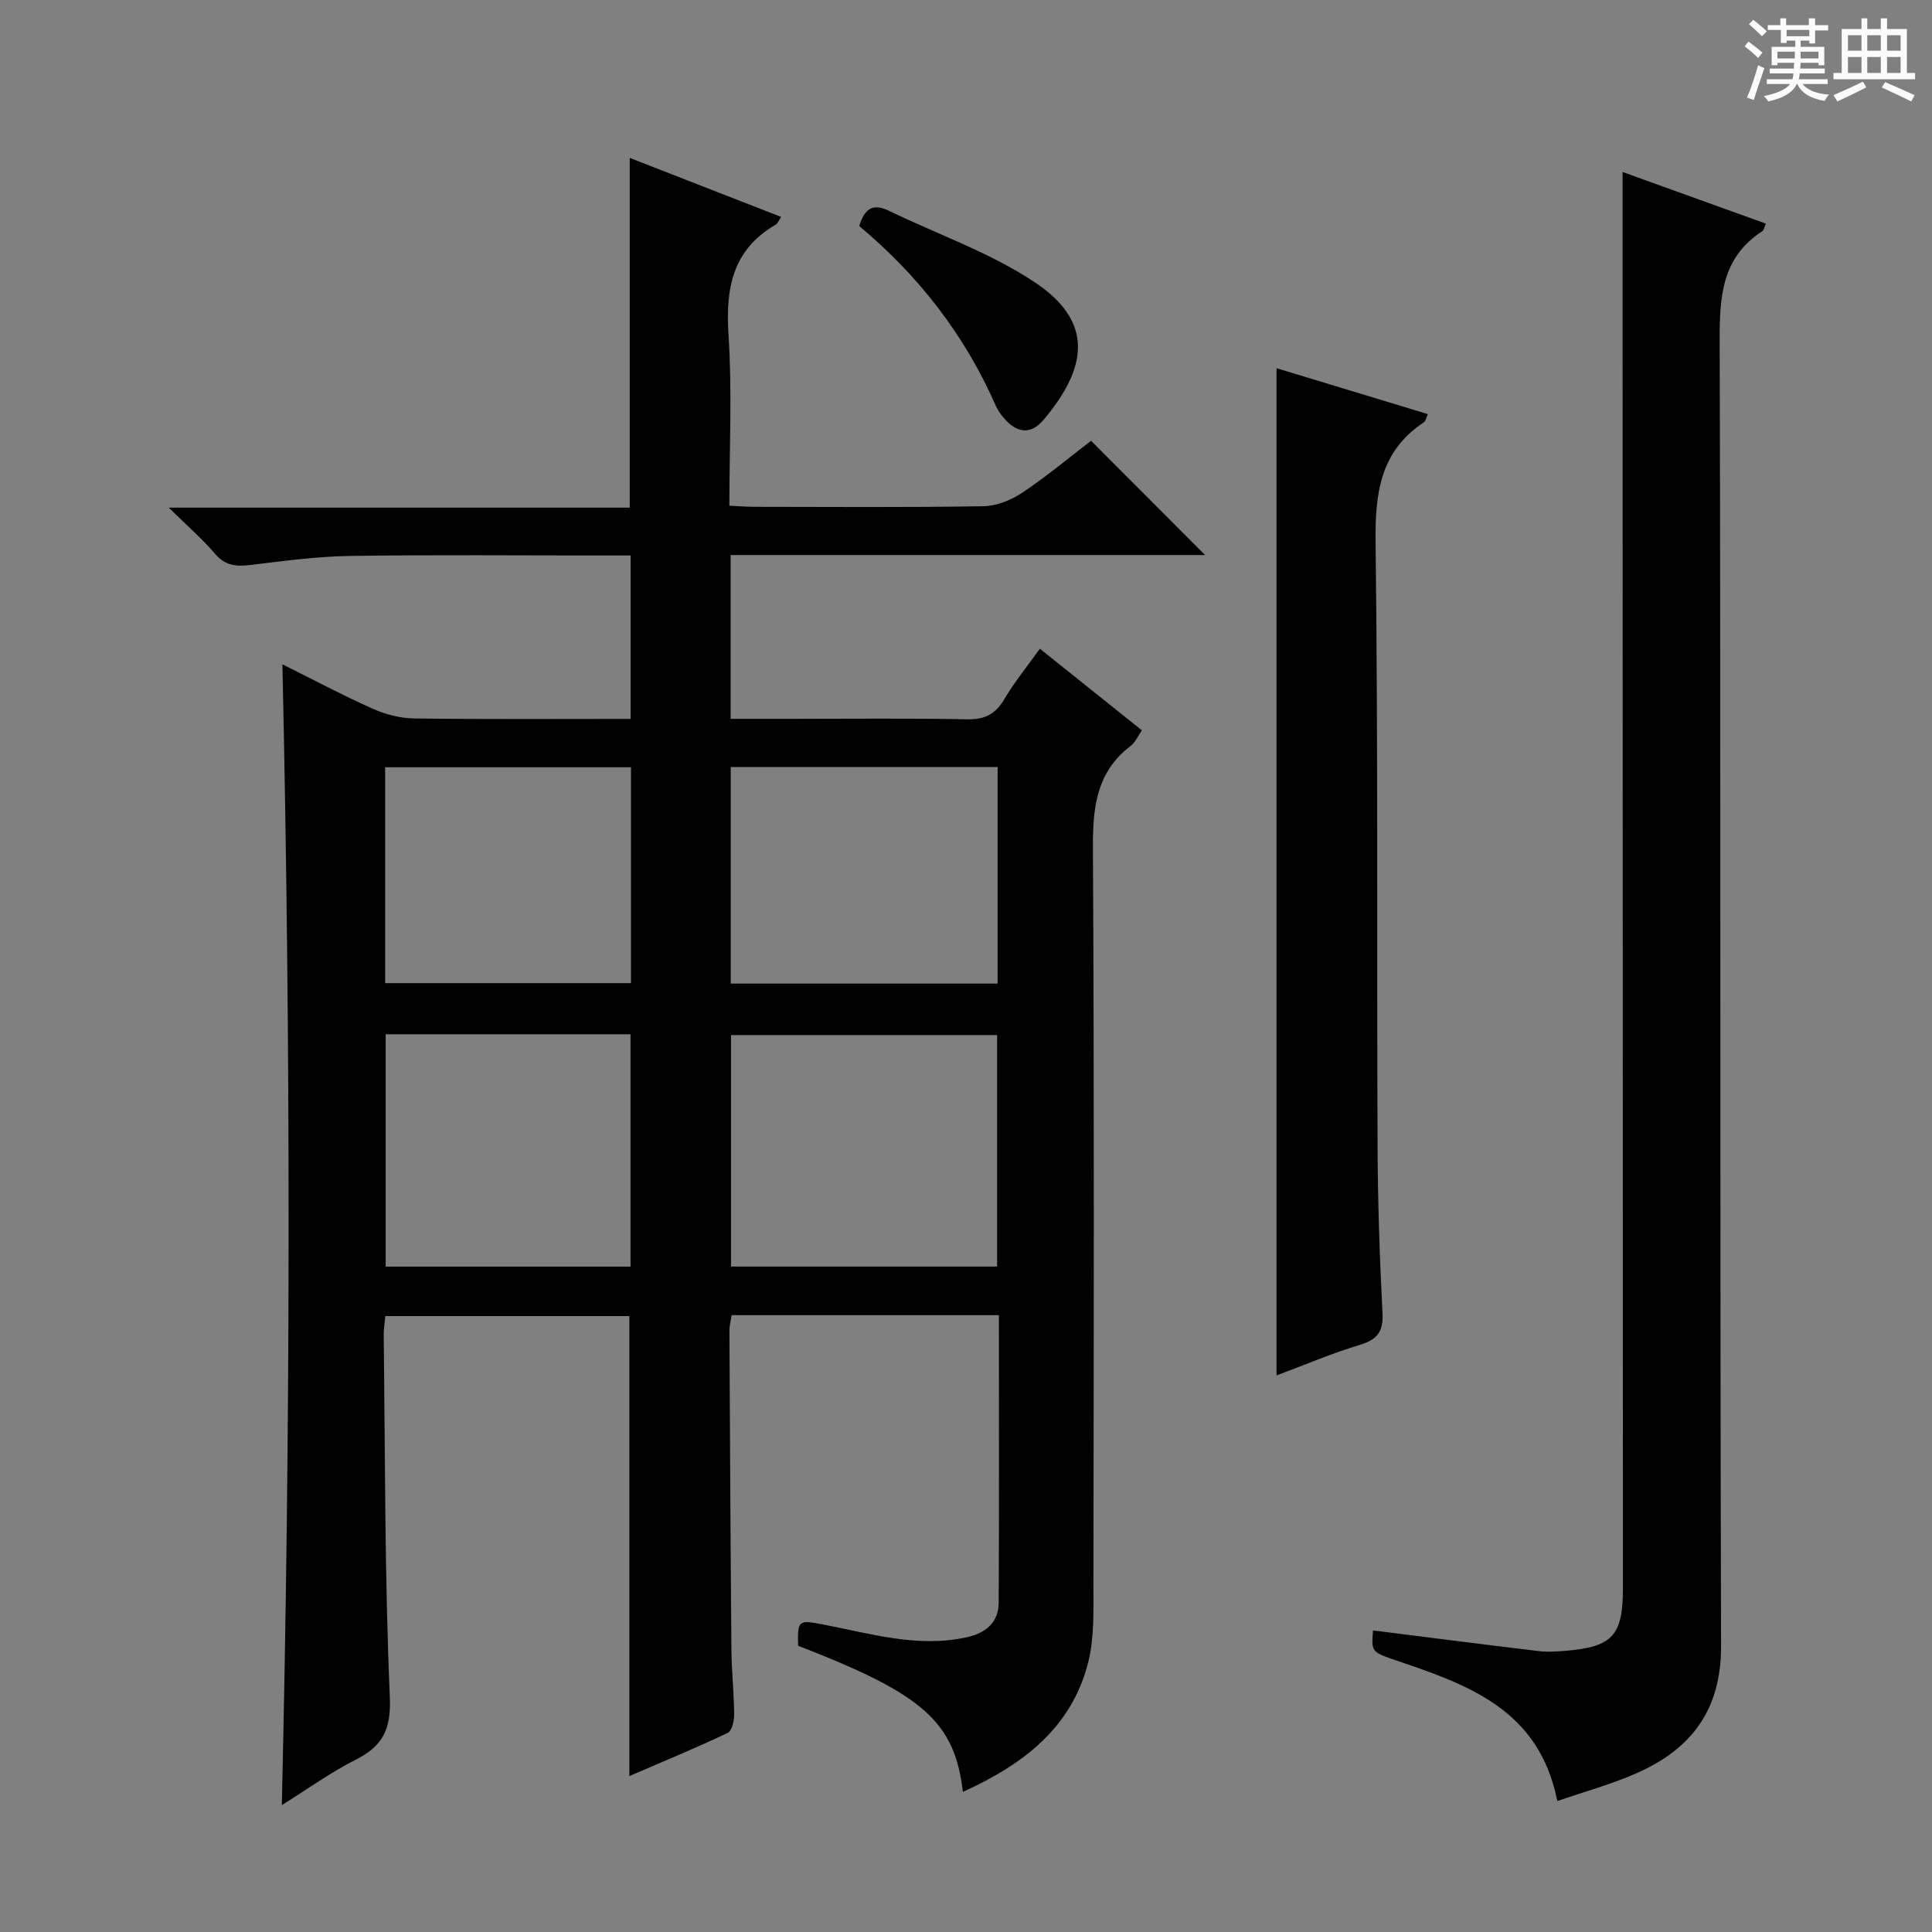 <svg enable-background="new 0 0 400 400" viewBox="0 0 400 400" xmlns="http://www.w3.org/2000/svg"><rect x="0" y="0" width="400" height="400" fill="#808080" stroke="none"/><path d="m361.2 9.6.8-1c.9.7 1.9 1.4 2.9 2.3l-.9 1.1c-1-1-2-1.8-2.8-2.4zm.5 10.6c.9-2.1 1.6-4.3 2.3-6.7.4.2.8.4 1.3.6-.7 2.1-1.5 4.3-2.2 6.6zm.4-15.2.9-.9c1 .8 2 1.6 2.8 2.4l-1 1c-.9-.9-1.8-1.7-2.7-2.5zm12.5-1.2h1.2v1.4h2.7v1.1h-2.7v2.7h-1.2v-.6h-1.8v1.3h4.9v3.8h-1.2v-.5h-3.7c0 .4-.1.9-.1 1.2h5.1v1h-5.2c0 .5-.1.9-.2 1.2h6v1h-5.2c1.1 1.3 2.9 2 5.5 2.2-.4.4-.7.8-.9 1.3-2.9-.5-4.8-1.6-5.7-3.5h-.1c-.8 1.7-2.7 2.9-5.9 3.6-.2-.4-.6-.8-.9-1.1 2.8-.6 4.6-1.4 5.4-2.5h-4.8v-1h5.3c.1-.3.2-.7.2-1.2h-4.9v-1h5c0-.4 0-.8.1-1.2h-3.5v.5h-1.2v-3.8h4.9v-1.3h-1.8v.5h-1.2v-2.7h-2.7v-1h2.6v-1.4h1.2v1.4h4.7v-1.4zm-6.6 8.3h3.6c0-.4 0-.9 0-1.4h-3.6zm1.9-4.6h4.7v-1.3h-4.7zm6.6 3.2h-3.7v1.4h3.7z" fill="#fafbfa"/><path d="m385.3 3.8h1.3v2.2h2.8v-2.2h1.3v2.2h4.1v9.1h1.7v1.3h-16.9v-1.3h1.7v-9.1h4.1v-2.2zm.4 13.1.7 1.2c-1.8.9-3.8 1.9-6 2.9-.2-.4-.5-.8-.8-1.3 2.3-1 4.3-1.9 6.1-2.8zm-3.1-6.4h2.8v-3.2h-2.8zm0 4.6h2.8v-3.3h-2.8zm4-4.6h2.8v-3.2h-2.8zm0 4.6h2.8v-3.3h-2.8zm3.7 1.9c2.1.9 4.1 1.8 6.1 2.7l-.7 1.3c-2.2-1.1-4.2-2-6.1-2.9zm3.2-9.7h-2.8v3.2h2.8zm-2.8 7.8h2.8v-3.3h-2.8z" fill="#fafbfa"/><g fill="#010000"><path d="m206.81 272.29c-18.77 0-36.89 0-55.34 0-.15 1.06-.45 2.15-.45 3.25.11 21.99.22 43.99.41 65.98.04 4.48.53 8.96.57 13.45.01 1.31-.47 3.4-1.35 3.82-6.69 3.16-13.54 5.99-20.35 8.93 0-32 0-63.42 0-95.24-16.5 0-33.37 0-50.52 0-.12 1.34-.36 2.63-.34 3.93.31 24.97.19 49.97 1.27 74.91.29 6.8-1.48 10.19-7.12 13.04-5.13 2.59-9.85 6.01-15.24 9.37 1.83-78.95 1.87-157.24.12-236.19 6.33 3.15 12.44 6.4 18.75 9.22 2.63 1.17 5.67 1.95 8.53 1.99 14.81.19 29.61.09 44.81.09 0-11.26 0-22.15 0-33.83-1.62 0-3.37 0-5.12 0-17.66 0-35.33-.17-52.99.09-6.78.1-13.57 1.03-20.33 1.84-2.97.36-5.37.33-7.56-2.24-2.66-3.13-5.81-5.84-9.62-9.6h95.44c0-24.24 0-47.95 0-72.41 10.38 4.05 20.76 8.1 31.34 12.22-.55.83-.72 1.37-1.08 1.58-8.98 5.18-10.44 13.17-9.81 22.82.76 11.6.18 23.28.18 35.39 1.88.09 3.48.23 5.08.23 15.83.02 31.66.14 47.49-.12 2.72-.04 5.75-1.25 8.05-2.79 5.11-3.41 9.84-7.38 14.26-10.76 7.97 7.98 15.78 15.81 23.61 23.65-32.31 0-65.15 0-98.23 0v33.92h12.52c12.17 0 24.33-.14 36.49.09 3.62.07 5.82-1.07 7.64-4.15 2.1-3.55 4.74-6.77 7.37-10.46 7.14 5.71 13.99 11.18 21.13 16.9-.86 1.23-1.38 2.51-2.33 3.23-7.17 5.46-7.86 12.87-7.81 21.26.28 50.83.17 101.65.1 152.48-.01 5.27.2 10.73-1.03 15.77-3.39 13.8-13.61 21.41-25.99 27.04-1.74-14.57-8.22-20.25-34.12-30.25-.15-5.28.1-5.38 5.02-4.44 9.9 1.89 19.72 4.96 30.01 2.65 3.84-.86 6.48-3.08 6.5-7.12.1-19.67.04-39.31.04-59.54zm-.37-10.06c0-16.23 0-32.1 0-47.93-18.61 0-36.84 0-55.09 0v47.93zm.11-58.59c0-15.04 0-29.78 0-44.84-18.55 0-36.92 0-55.26 0v44.84zm-126.7 10.49v48.11h50.69c0-16.24 0-32.13 0-48.11-17.03 0-33.67 0-50.69 0zm-.11-10.58h50.9c0-15.12 0-29.85 0-44.7-17.14 0-33.99 0-50.9 0z"/><path d="m284.27 337.57c11.6 1.45 22.94 2.91 34.29 4.27 1.8.22 3.67.1 5.49-.05 9.8-.8 11.96-3.16 11.96-12.94-.02-85.78-.04-171.56-.07-257.34 0-11.79 0-23.57 0-35.9 9.55 3.44 19.55 7.05 29.66 10.69-.33.72-.4 1.35-.74 1.57-8.36 5.43-8.85 13.49-8.82 22.56.25 90.11.02 180.22.29 270.33.04 13.23-6.11 21.31-17.4 26.32-5.22 2.32-10.8 3.83-16.51 5.81-3.68-18.68-18.05-23.91-32.57-28.85-5.89-2.01-5.95-1.83-5.58-6.47z"/><path d="m264.29 284.77c0-69.65 0-138.81 0-208.54 10.41 3.16 20.78 6.31 31.34 9.51-.42.89-.5 1.47-.83 1.69-9.16 6.06-10.13 14.87-10 25.08.52 41.63.24 83.27.41 124.9.05 11.47.43 22.94 1.02 34.4.2 3.88-1.04 5.52-4.69 6.63-5.83 1.76-11.47 4.17-17.25 6.33z"/><path d="m177.9 46.8c1.12-3.73 2.94-4.72 6.15-3.16 10.12 4.92 21 8.66 30.26 14.85 12.29 8.22 10.75 17.69 1.83 28.34-2.84 3.39-5.73 2.76-8.37-.36-.64-.75-1.23-1.6-1.62-2.5-6.4-14.58-15.9-26.84-28.25-37.17z"/></g></svg>
